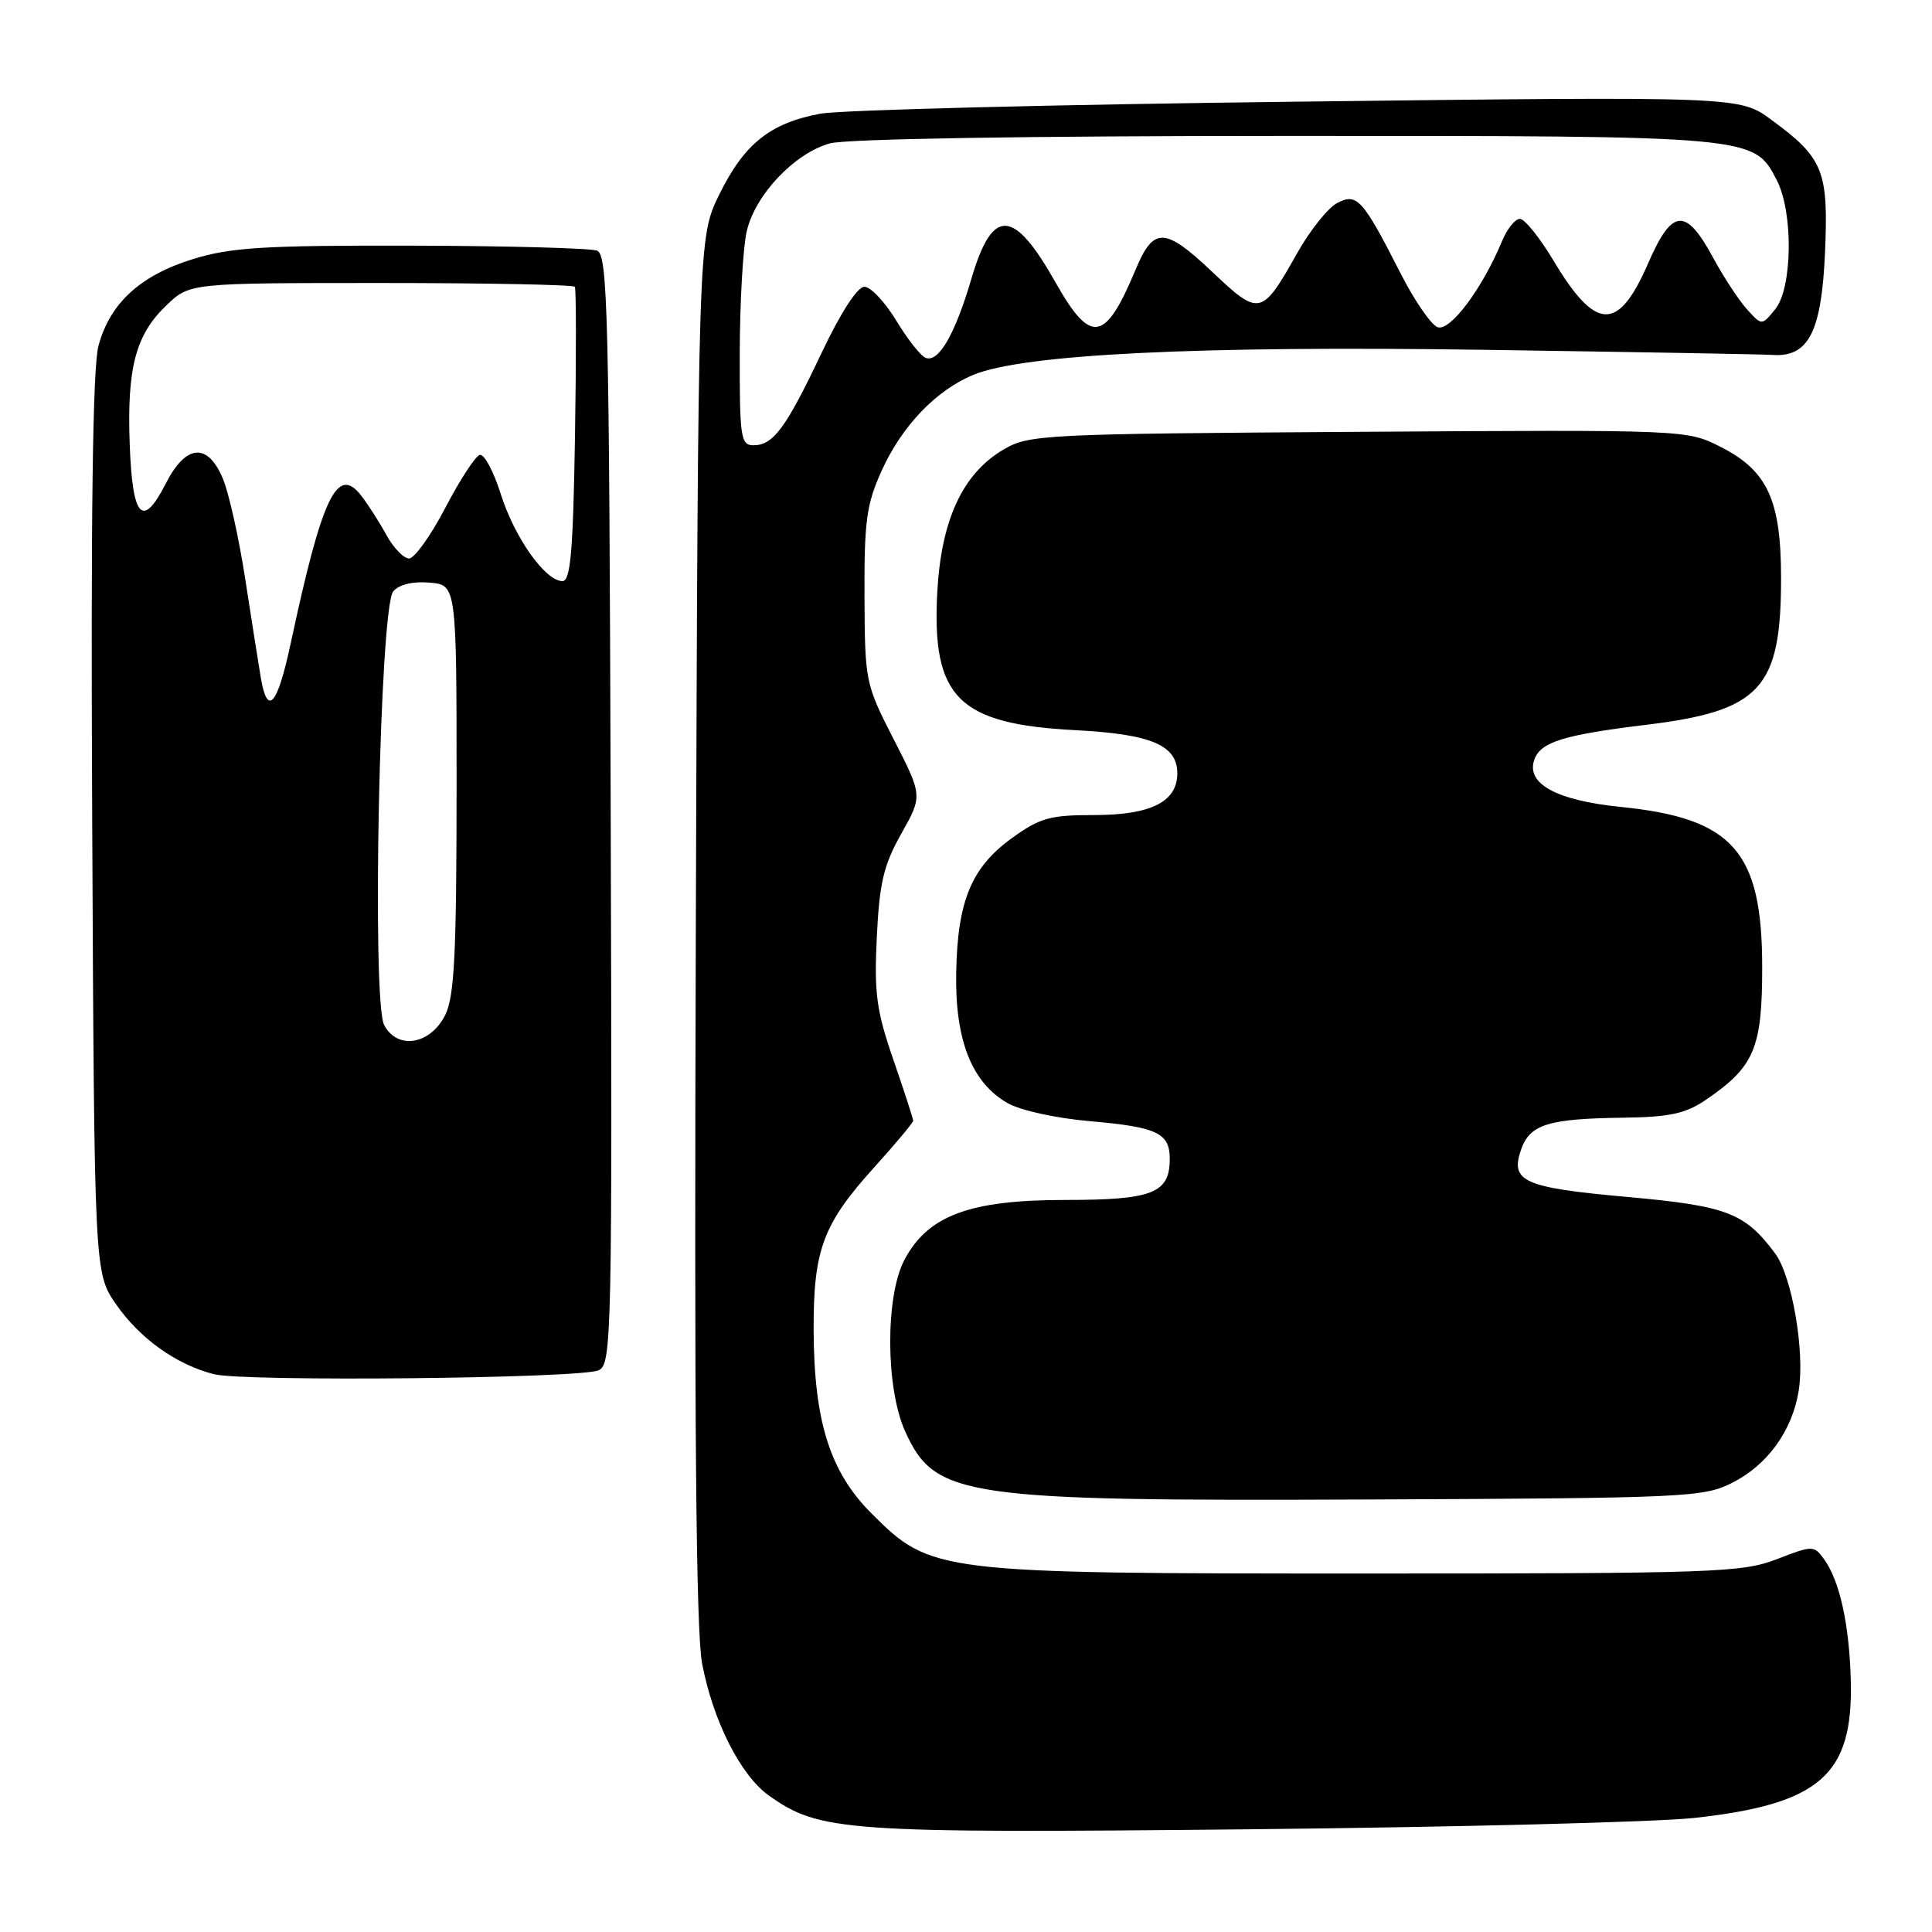 <?xml version="1.0" encoding="UTF-8" standalone="no"?>
<!DOCTYPE svg PUBLIC "-//W3C//DTD SVG 1.1//EN" "http://www.w3.org/Graphics/SVG/1.1/DTD/svg11.dtd" >
<svg xmlns="http://www.w3.org/2000/svg" xmlns:xlink="http://www.w3.org/1999/xlink" version="1.1" viewBox="0 0 256 256">
 <g >
 <path fill="currentColor"
d=" M 224.46 240.89 C 241.14 239.06 245.55 235.21 245.24 222.75 C 245.06 215.30 243.77 209.43 241.68 206.58 C 240.35 204.76 240.19 204.76 235.41 206.61 C 230.83 208.37 227.17 208.50 181.00 208.50 C 123.97 208.50 123.38 208.43 115.47 200.53 C 109.96 195.02 107.85 188.30 107.81 176.19 C 107.78 165.57 109.05 162.18 115.90 154.61 C 118.70 151.51 121.00 148.76 121.00 148.50 C 121.00 148.23 119.82 144.61 118.38 140.43 C 116.13 133.93 115.82 131.62 116.18 124.18 C 116.53 116.98 117.08 114.64 119.42 110.48 C 122.25 105.45 122.25 105.45 118.43 97.98 C 114.66 90.62 114.60 90.32 114.55 79.00 C 114.51 69.05 114.81 66.81 116.82 62.38 C 119.51 56.43 124.04 51.70 129.00 49.66 C 135.63 46.93 158.70 45.80 196.50 46.35 C 216.30 46.64 233.57 46.94 234.87 47.03 C 239.63 47.36 241.36 43.99 241.82 33.53 C 242.30 22.62 241.62 20.94 234.71 15.87 C 230.50 12.77 230.50 12.77 172.00 13.47 C 139.82 13.85 111.33 14.57 108.67 15.07 C 102.03 16.32 98.61 19.06 95.31 25.77 C 92.50 31.50 92.50 31.50 92.20 123.00 C 91.98 188.63 92.22 216.19 93.04 220.47 C 94.50 228.07 98.13 235.24 101.87 237.91 C 108.60 242.70 111.90 242.93 165.50 242.39 C 193.00 242.11 219.53 241.43 224.46 240.89 Z  M 229.49 196.50 C 234.20 194.13 237.49 189.59 238.34 184.25 C 239.17 179.06 237.45 169.08 235.20 166.07 C 231.19 160.69 228.82 159.79 215.62 158.60 C 201.86 157.37 200.06 156.56 201.56 152.30 C 202.73 148.98 205.15 148.23 215.10 148.10 C 221.23 148.02 223.34 147.56 226.01 145.75 C 232.46 141.36 233.50 138.92 233.50 128.18 C 233.50 112.80 229.64 108.42 214.74 106.92 C 206.15 106.05 202.10 103.80 203.34 100.57 C 204.21 98.30 207.29 97.36 218.06 96.05 C 233.29 94.20 236.00 91.27 236.00 76.60 C 236.00 66.27 234.20 62.36 228.00 59.22 C 223.50 56.94 223.50 56.94 180.00 57.22 C 138.21 57.49 136.36 57.58 133.00 59.55 C 127.55 62.74 124.70 68.90 124.19 78.53 C 123.46 92.44 126.97 95.94 142.47 96.75 C 152.54 97.27 156.00 98.74 156.00 102.47 C 156.00 106.25 152.50 108.00 144.93 108.00 C 139.12 108.00 137.78 108.38 134.07 111.06 C 128.70 114.96 126.87 119.39 126.70 128.92 C 126.54 137.83 128.76 143.45 133.50 146.16 C 135.20 147.14 139.96 148.18 144.50 148.57 C 153.32 149.34 155.00 150.13 155.00 153.55 C 155.00 158.11 152.74 159.00 141.14 159.00 C 128.45 159.00 122.92 161.07 119.82 166.98 C 117.29 171.82 117.35 183.97 119.94 189.67 C 123.90 198.40 127.48 198.92 181.50 198.69 C 223.30 198.51 225.70 198.40 229.49 196.50 Z  M 79.32 181.57 C 81.06 180.77 81.13 177.43 80.92 107.28 C 80.72 41.30 80.53 33.76 79.11 33.21 C 78.24 32.88 67.17 32.58 54.51 32.55 C 34.98 32.51 30.61 32.78 25.60 34.32 C 18.59 36.48 14.57 40.17 13.05 45.81 C 12.28 48.68 12.02 68.07 12.22 109.31 C 12.50 168.67 12.50 168.67 15.39 172.84 C 18.52 177.36 23.40 180.84 28.36 182.09 C 32.45 183.11 76.95 182.66 79.32 181.57 Z  M 98.02 46.75 C 98.04 40.01 98.45 32.76 98.95 30.63 C 100.07 25.80 105.28 20.30 109.96 19.00 C 112.09 18.40 136.10 18.01 170.28 18.01 C 232.56 18.00 232.39 17.98 235.43 23.87 C 237.64 28.14 237.52 38.14 235.23 40.97 C 233.45 43.16 233.45 43.16 231.49 40.99 C 230.41 39.79 228.39 36.73 227.01 34.17 C 223.37 27.44 221.56 27.59 218.40 34.86 C 214.43 44.01 211.46 43.93 205.82 34.49 C 204.01 31.47 202.02 29.00 201.39 29.00 C 200.76 29.00 199.69 30.34 199.01 31.99 C 196.40 38.27 192.12 43.98 190.48 43.35 C 189.61 43.02 187.38 39.77 185.53 36.12 C 180.56 26.35 179.79 25.51 177.15 26.92 C 175.95 27.56 173.60 30.51 171.93 33.46 C 167.17 41.91 166.90 41.97 160.57 35.97 C 154.34 30.08 152.84 30.04 150.48 35.71 C 146.44 45.38 144.54 45.69 139.88 37.45 C 134.31 27.57 131.51 27.43 128.72 36.92 C 126.55 44.30 124.37 48.08 122.66 47.42 C 122.00 47.17 120.25 44.95 118.76 42.48 C 117.27 40.02 115.37 38.00 114.53 38.00 C 113.61 38.00 111.39 41.43 108.87 46.75 C 104.15 56.71 102.46 59.00 99.85 59.00 C 98.15 59.00 98.00 58.00 98.02 46.75 Z  M 50.91 135.84 C 49.23 132.69 50.31 80.54 52.10 78.37 C 52.87 77.45 54.66 77.01 56.91 77.20 C 60.50 77.50 60.50 77.50 60.50 104.50 C 60.49 126.52 60.21 132.05 58.99 134.50 C 57.02 138.43 52.68 139.15 50.91 135.84 Z  M 34.55 89.75 C 34.25 87.96 33.32 82.09 32.49 76.69 C 31.66 71.30 30.33 65.33 29.54 63.44 C 27.52 58.60 24.63 58.84 21.97 64.07 C 18.88 70.11 17.55 68.68 17.19 58.92 C 16.81 48.75 17.96 44.37 22.05 40.46 C 25.14 37.50 25.14 37.50 50.49 37.50 C 64.43 37.50 75.98 37.73 76.17 38.00 C 76.35 38.27 76.36 47.16 76.19 57.75 C 75.94 73.09 75.60 77.00 74.53 77.00 C 72.25 77.00 68.18 71.24 66.35 65.45 C 65.40 62.43 64.14 60.10 63.56 60.28 C 62.98 60.46 60.92 63.61 59.00 67.30 C 57.08 70.98 54.92 74.00 54.20 74.00 C 53.49 74.00 52.14 72.60 51.20 70.89 C 50.27 69.18 48.76 66.83 47.86 65.67 C 44.68 61.57 42.69 65.75 38.52 85.25 C 36.75 93.52 35.43 95.02 34.55 89.75 Z "/>
</g>
</svg>